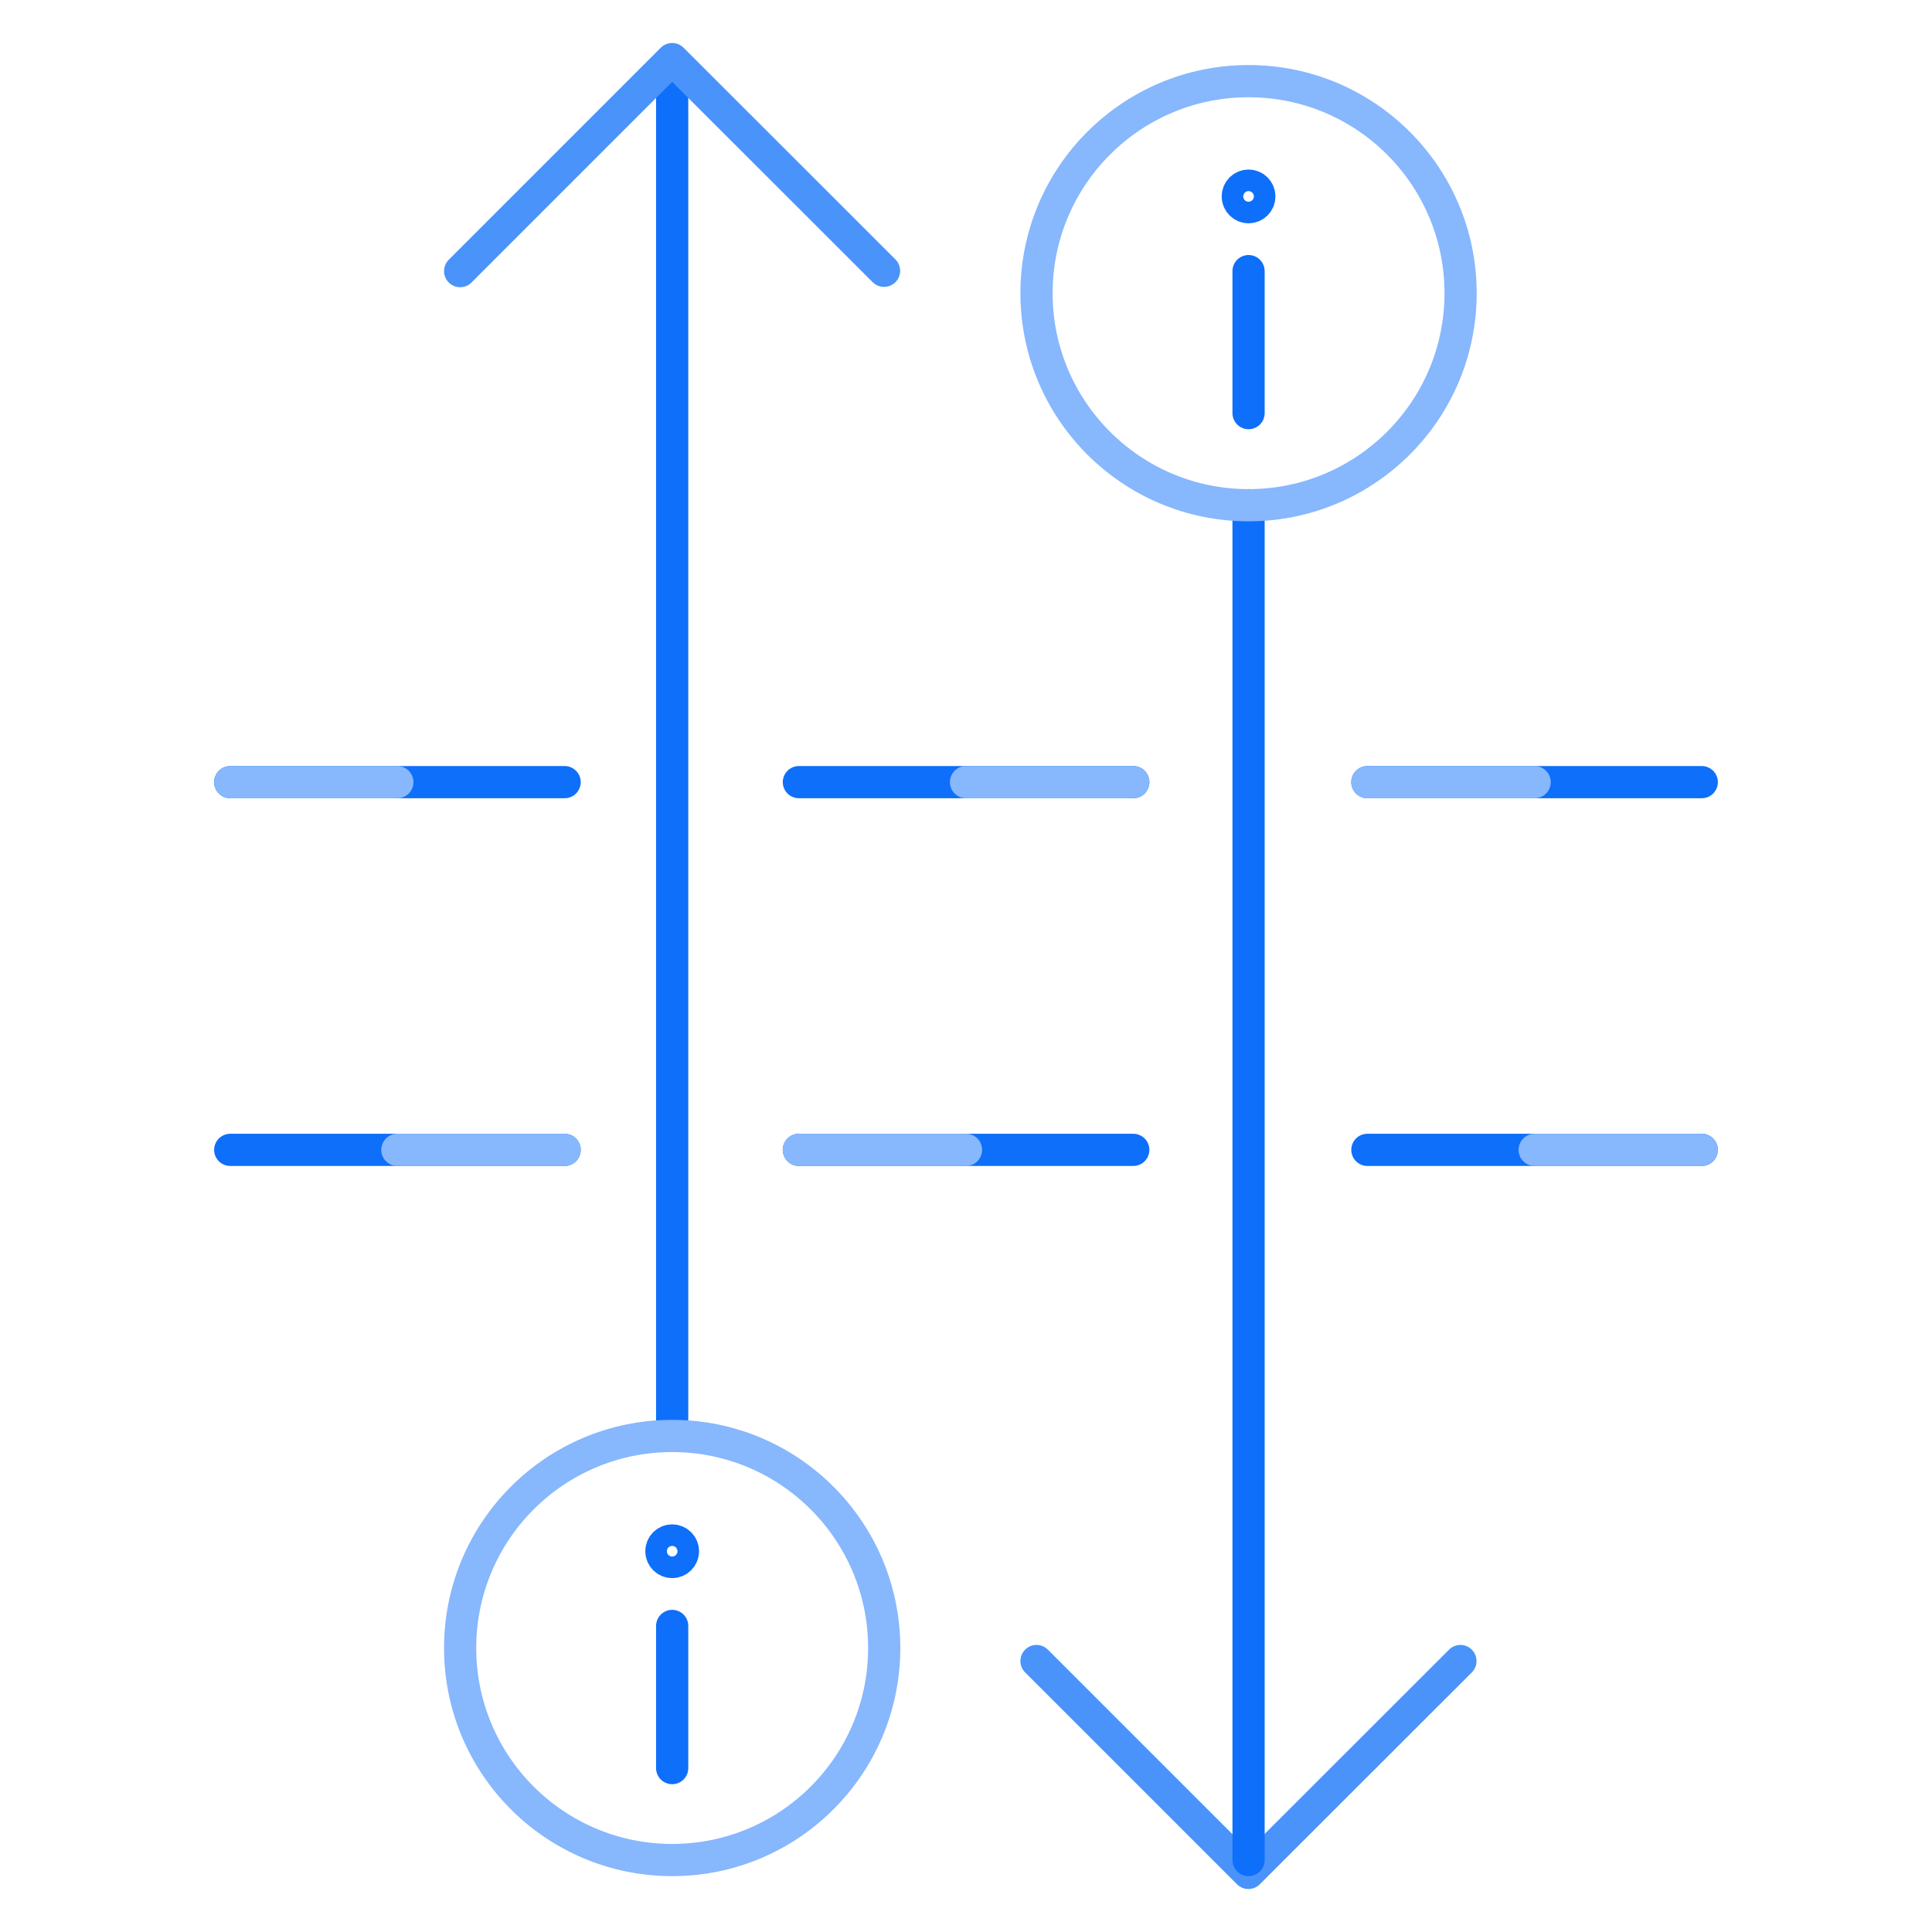 <svg data-name="Layer 1" xmlns="http://www.w3.org/2000/svg" viewBox="0 0 120 120"><g data-name="Layer 1-2" fill="none" stroke-linecap="round" stroke-linejoin="round" stroke-width="2"><path stroke="#0e6ffa" d="M35.07 48.58H14.3M70.39 48.58H49.62M105.7 48.58H84.93M35.07 71.42H14.3M70.39 71.42H49.62M105.7 71.42H84.93"/><path stroke="#87b7fd" d="M24.68 48.58H14.3M35.07 71.42H24.68M60 71.42H49.62M70.39 48.58H60M95.32 48.58H84.93M105.7 71.42H95.32"/><path stroke="#4a93fb" d="M64.38 103.17l13.16 13.16 13.17-13.16"/><path stroke="#0e6ffa" d="M77.55 115.53V31.38"/><circle cx="77.55" cy="18.21" r="13.17" stroke="#87b7fd"/><path stroke="#0e6ffa" d="M77.55 25.66v-8.82"/><circle cx="77.55" cy="12.2" r=".67" stroke="#0e6ffa"/><path stroke="#0e6ffa" d="M41.75 5.05v84.14"/><circle cx="41.75" cy="102.36" r="13.17" stroke="#87b7fd"/><path stroke="#0e6ffa" d="M41.75 109.82v-8.83"/><circle cx="41.75" cy="96.35" r=".67" stroke="#0e6ffa"/><path stroke="#4a93fb" d="M54.91 16.82L41.75 3.67 28.58 16.84"/></g></svg>